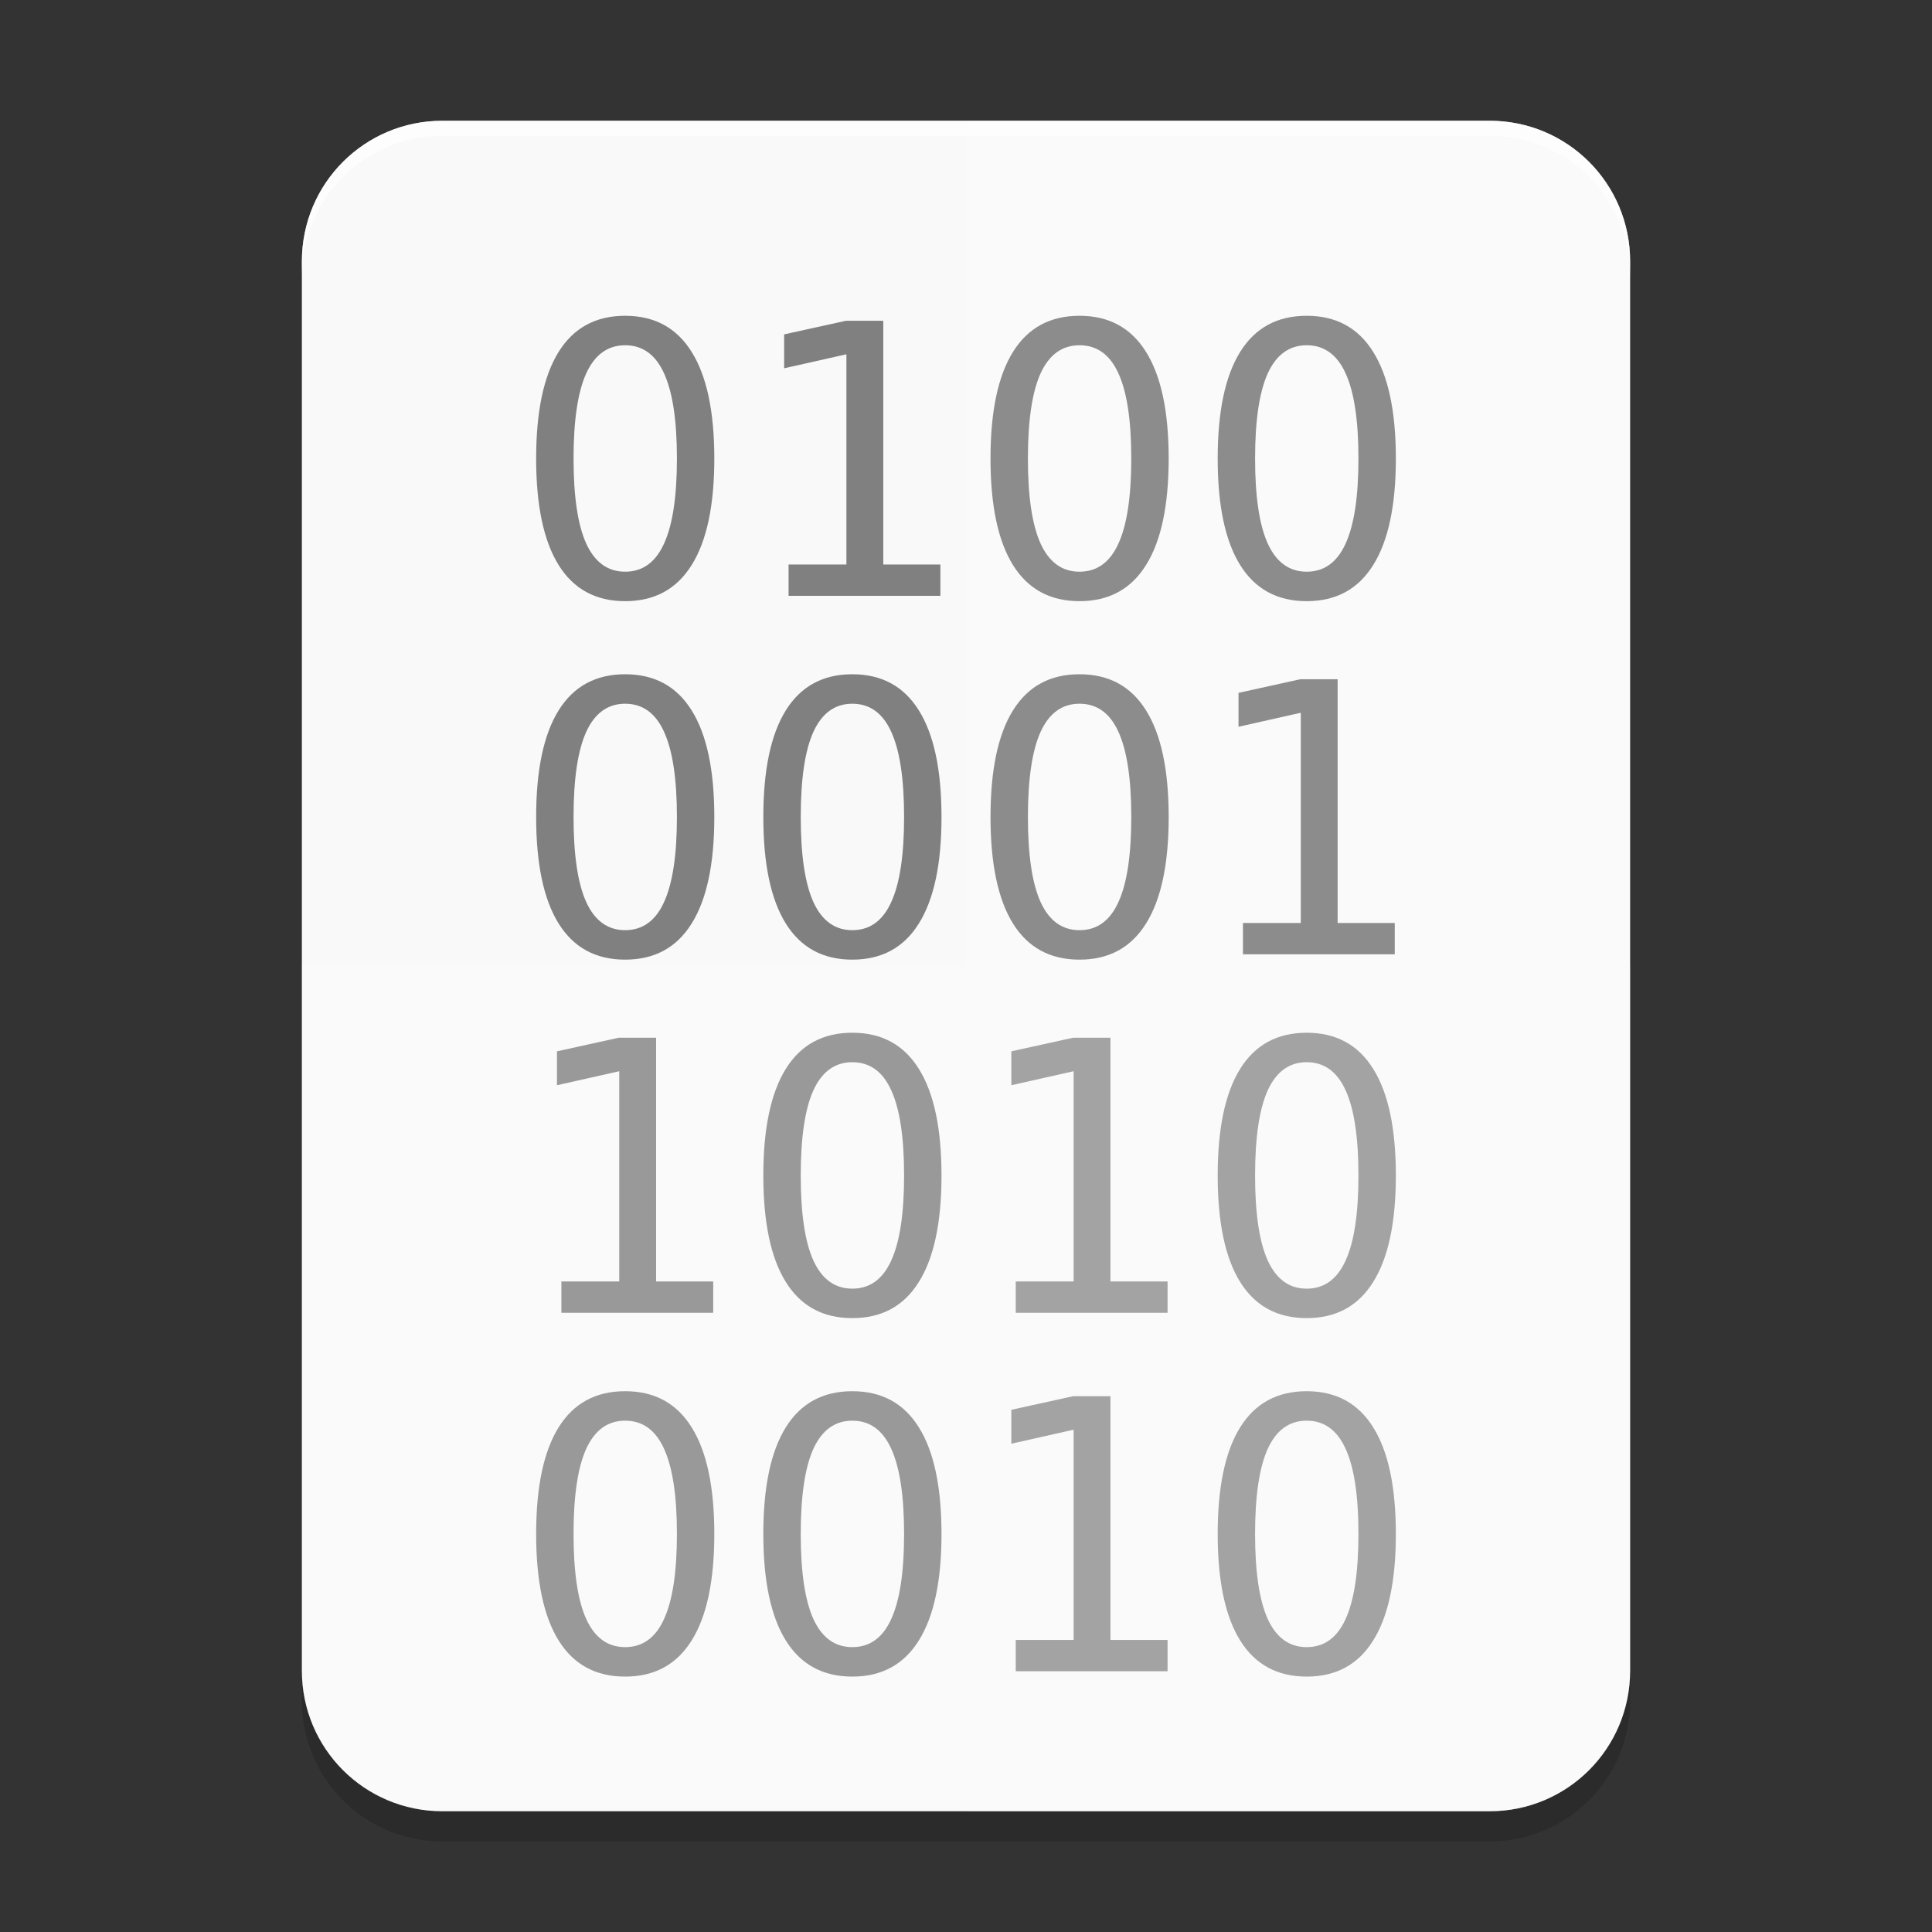 <?xml version="1.0" encoding="UTF-8" standalone="no"?>
<svg
   width="256"
   height="256"
   id="svg11300"
   sodipodi:version="0.32"
   sodipodi:docname="application-octet-stream.svg"
   version="1.0"
   style="display:inline;enable-background:new"
   inkscape:version="1.3 (0e150ed6c4, 2023-07-21)"
   xmlns:inkscape="http://www.inkscape.org/namespaces/inkscape"
   xmlns:sodipodi="http://sodipodi.sourceforge.net/DTD/sodipodi-0.dtd"
   xmlns="http://www.w3.org/2000/svg"
   xmlns:svg="http://www.w3.org/2000/svg">
  <rect width="100%" height="100%" fill="#333333" stroke="none"/>
  <sodipodi:namedview
     stroke="#ef2929"
     fill="#f57900"
     id="base"
     pagecolor="#cccccc"
     bordercolor="#666666"
     borderopacity="1"
     inkscape:pageopacity="0"
     inkscape:pageshadow="2"
     inkscape:zoom="1.8796407"
     inkscape:cx="30.590953"
     inkscape:cy="124.75789"
     inkscape:current-layer="layer3-3"
     showgrid="false"
     inkscape:grid-bbox="true"
     inkscape:document-units="px"
     inkscape:showpageshadow="true"
     inkscape:window-width="1920"
     inkscape:window-height="1011"
     inkscape:window-x="1920"
     inkscape:window-y="32"
     width="400px"
     height="300px"
     inkscape:snap-nodes="true"
     inkscape:snap-bbox="true"
     gridtolerance="10000"
     inkscape:object-nodes="true"
     inkscape:snap-grids="true"
     showguides="true"
     inkscape:guide-bbox="true"
     inkscape:window-maximized="1"
     inkscape:bbox-paths="true"
     inkscape:snap-bbox-midpoints="true"
     inkscape:snap-global="true"
     inkscape:object-paths="true"
     inkscape:snap-intersection-paths="true"
     inkscape:snap-smooth-nodes="true"
     inkscape:pagecheckerboard="false"
     showborder="true"
     inkscape:document-rotation="0"
     objecttolerance="20"
     inkscape:deskcolor="#d1d1d1" />
  <defs
     id="defs3" />
  <g
     style="display:inline"
     inkscape:groupmode="layer"
     inkscape:label="Icon"
     id="layer1">
    <g
       inkscape:groupmode="layer"
       id="layer4-6"
       inkscape:label="Shadow"
       style="display:inline;opacity:0.4;enable-background:new"
       transform="translate(-73,-64)">
      <path
         id="rect3"
         style="display:inline;opacity:0.4;fill:#000000;stroke-width:6.643;stroke-linecap:round;stroke-linejoin:round;paint-order:stroke markers fill;enable-background:new"
         d="m 113,192 v 97.371 C 113,299.691 121.309,308 131.629,308 H 270.371 C 280.691,308 289,299.691 289,289.371 V 192 Z" />
    </g>
    <g
       inkscape:groupmode="layer"
       id="layer2-7"
       inkscape:label="Background"
       style="display:inline;enable-background:new"
       transform="translate(-73,-6)">
      <path
         id="rect2"
         style="display:inline;fill:#f9f9f9;stroke-width:6.643;stroke-linecap:round;stroke-linejoin:round;paint-order:stroke markers fill;enable-background:new"
         d="M 131.629,22 C 121.309,22 113,30.309 113,40.629 V 227.371 C 113,237.691 121.309,246 131.629,246 H 270.371 C 280.691,246 289,237.691 289,227.371 V 40.629 C 289,30.309 280.693,22 270.373,22 Z"
         sodipodi:nodetypes="sssssssss" />
    </g>
    <g
       inkscape:groupmode="layer"
       id="layer8"
       inkscape:label="Graphic"
       style="display:inline;opacity:1">
      <path
         id="path31282"
         style="font-size:50px;line-height:0.95;font-family:monospace;-inkscape-font-specification:monospace;white-space:pre;display:inline;fill:#808080"
         d="m 82.834,41.842 c -3.89,0 -6.827,1.595 -8.812,4.785 -1.986,3.19 -2.98,7.901 -2.98,14.135 0,6.217 0.995,10.921 2.98,14.111 1.986,3.19 4.923,4.785 8.812,4.785 3.89,0 6.827,-1.595 8.812,-4.785 2.002,-3.19 3.004,-7.894 3.004,-14.111 0,-6.234 -1.002,-10.945 -3.004,-14.135 -1.986,-3.19 -4.923,-4.785 -8.812,-4.785 z m 60.205,0 c -3.89,0 -6.827,1.595 -8.812,4.785 -1.986,3.19 -2.98,7.901 -2.98,14.135 0,6.217 0.995,10.921 2.98,14.111 1.986,3.19 4.923,4.785 8.812,4.785 3.89,0 6.829,-1.595 8.814,-4.785 2.002,-3.19 3.002,-7.894 3.002,-14.111 0,-6.234 -1,-10.945 -3.002,-14.135 -1.986,-3.19 -4.924,-4.785 -8.814,-4.785 z m 30.102,0 c -3.89,0 -6.827,1.595 -8.812,4.785 -1.986,3.19 -2.979,7.901 -2.979,14.135 0,6.217 0.993,10.921 2.979,14.111 1.986,3.19 4.923,4.785 8.812,4.785 3.89,0 6.829,-1.595 8.814,-4.785 2.002,-3.19 3.004,-7.894 3.004,-14.111 0,-6.234 -1.002,-10.945 -3.004,-14.135 -1.986,-3.19 -4.924,-4.785 -8.814,-4.785 z M 112.107,42.5 l -8.205,1.807 v 4.492 l 8.252,-1.855 v 27.857 h -7.664 v 4.15 h 20.117 v -4.15 h -7.568 V 42.5 Z m -29.273,3.248 c 2.311,0 4.027,1.237 5.15,3.711 1.139,2.474 1.711,6.241 1.711,11.303 10e-7,5.046 -0.572,8.805 -1.711,11.279 -1.123,2.474 -2.839,3.711 -5.15,3.711 -2.295,0 -4.011,-1.237 -5.15,-3.711 -1.123,-2.474 -1.686,-6.234 -1.686,-11.279 0,-5.062 0.562,-8.829 1.686,-11.303 1.139,-2.474 2.855,-3.711 5.15,-3.711 z m 60.205,0 c 2.311,0 4.029,1.237 5.152,3.711 1.139,2.474 1.707,6.241 1.707,11.303 0,5.046 -0.568,8.805 -1.707,11.279 -1.123,2.474 -2.841,3.711 -5.152,3.711 -2.295,0 -4.011,-1.237 -5.15,-3.711 -1.123,-2.474 -1.686,-6.234 -1.686,-11.279 2e-5,-5.062 0.562,-8.829 1.686,-11.303 1.139,-2.474 2.855,-3.711 5.15,-3.711 z m 30.102,0 c 2.311,0 4.029,1.237 5.152,3.711 1.139,2.474 1.709,6.241 1.709,11.303 0,5.046 -0.57,8.805 -1.709,11.279 -1.123,2.474 -2.841,3.711 -5.152,3.711 -2.295,0 -4.011,-1.237 -5.15,-3.711 -1.123,-2.474 -1.686,-6.234 -1.686,-11.279 0,-5.062 0.562,-8.829 1.686,-11.303 1.139,-2.474 2.855,-3.711 5.15,-3.711 z m -90.307,43.594 c -3.89,0 -6.827,1.595 -8.812,4.785 -1.986,3.19 -2.98,7.901 -2.98,14.135 0,6.217 0.995,10.921 2.98,14.111 1.986,3.19 4.923,4.785 8.812,4.785 3.89,0 6.827,-1.595 8.812,-4.785 2.002,-3.19 3.004,-7.894 3.004,-14.111 0,-6.234 -1.002,-10.945 -3.004,-14.135 -1.986,-3.19 -4.923,-4.785 -8.812,-4.785 z m 30.102,0 c -3.89,0 -6.827,1.595 -8.812,4.785 -1.986,3.19 -2.979,7.901 -2.979,14.135 0,6.217 0.993,10.921 2.979,14.111 1.986,3.19 4.923,4.785 8.812,4.785 3.89,0 6.829,-1.595 8.814,-4.785 2.002,-3.19 3.004,-7.894 3.004,-14.111 0,-6.234 -1.002,-10.945 -3.004,-14.135 -1.986,-3.19 -4.924,-4.785 -8.814,-4.785 z m 30.104,0 c -3.89,0 -6.827,1.595 -8.812,4.785 -1.986,3.19 -2.98,7.901 -2.98,14.135 0,6.217 0.995,10.921 2.98,14.111 1.986,3.19 4.923,4.785 8.812,4.785 3.89,0 6.829,-1.595 8.814,-4.785 2.002,-3.19 3.002,-7.894 3.002,-14.111 0,-6.234 -1,-10.945 -3.002,-14.135 -1.986,-3.19 -4.924,-4.785 -8.814,-4.785 z M 172.311,90 l -8.201,1.807 v 4.492 l 8.25,-1.855 v 27.857 h -7.664 v 4.15 h 20.115 v -4.15 h -7.568 V 90 Z m -89.477,3.248 c 2.311,0 4.027,1.237 5.15,3.711 1.139,2.474 1.711,6.241 1.711,11.303 10e-7,5.046 -0.572,8.805 -1.711,11.279 -1.123,2.474 -2.839,3.711 -5.15,3.711 -2.295,0 -4.011,-1.237 -5.15,-3.711 -1.123,-2.474 -1.686,-6.234 -1.686,-11.279 0,-5.062 0.562,-8.829 1.686,-11.303 1.139,-2.474 2.855,-3.711 5.15,-3.711 z m 30.102,0 c 2.311,0 4.029,1.237 5.152,3.711 1.139,2.474 1.709,6.241 1.709,11.303 0,5.046 -0.57,8.805 -1.709,11.279 -1.123,2.474 -2.841,3.711 -5.152,3.711 -2.295,0 -4.011,-1.237 -5.15,-3.711 -1.123,-2.474 -1.684,-6.234 -1.684,-11.279 0,-5.062 0.561,-8.829 1.684,-11.303 1.139,-2.474 2.855,-3.711 5.15,-3.711 z m 30.104,0 c 2.311,0 4.029,1.237 5.152,3.711 1.139,2.474 1.707,6.241 1.707,11.303 0,5.046 -0.568,8.805 -1.707,11.279 -1.123,2.474 -2.841,3.711 -5.152,3.711 -2.295,0 -4.011,-1.237 -5.15,-3.711 -1.123,-2.474 -1.686,-6.234 -1.686,-11.279 2e-5,-5.062 0.562,-8.829 1.686,-11.303 1.139,-2.474 2.855,-3.711 5.15,-3.711 z M 112.936,136.842 c -3.89,0 -6.827,1.595 -8.812,4.785 -1.986,3.19 -2.979,7.901 -2.979,14.135 0,6.217 0.993,10.921 2.979,14.111 1.986,3.19 4.923,4.785 8.812,4.785 3.89,0 6.829,-1.595 8.814,-4.785 2.002,-3.19 3.004,-7.894 3.004,-14.111 0,-6.234 -1.002,-10.945 -3.004,-14.135 -1.986,-3.19 -4.924,-4.785 -8.814,-4.785 z m 60.205,0 c -3.89,0 -6.827,1.595 -8.812,4.785 -1.986,3.19 -2.979,7.901 -2.979,14.135 0,6.217 0.993,10.921 2.979,14.111 1.986,3.19 4.923,4.785 8.812,4.785 3.89,0 6.829,-1.595 8.814,-4.785 2.002,-3.19 3.004,-7.894 3.004,-14.111 0,-6.234 -1.002,-10.945 -3.004,-14.135 -1.986,-3.19 -4.924,-4.785 -8.814,-4.785 z m -91.137,0.658 -8.203,1.807 v 4.492 l 8.252,-1.855 v 27.857 h -7.666 v 4.15 h 20.117 v -4.15 H 86.936 V 137.5 Z m 60.205,0 -8.203,1.807 v 4.492 l 8.252,-1.855 v 27.857 h -7.666 v 4.15 h 20.117 v -4.15 h -7.568 V 137.5 Z m -29.273,3.248 c 2.311,0 4.029,1.237 5.152,3.711 1.139,2.474 1.709,6.241 1.709,11.303 0,5.046 -0.57,8.805 -1.709,11.279 -1.123,2.474 -2.841,3.711 -5.152,3.711 -2.295,0 -4.011,-1.237 -5.15,-3.711 -1.123,-2.474 -1.684,-6.234 -1.684,-11.279 0,-5.062 0.561,-8.829 1.684,-11.303 1.139,-2.474 2.855,-3.711 5.15,-3.711 z m 60.205,0 c 2.311,0 4.029,1.237 5.152,3.711 1.139,2.474 1.709,6.241 1.709,11.303 0,5.046 -0.57,8.805 -1.709,11.279 -1.123,2.474 -2.841,3.711 -5.152,3.711 -2.295,0 -4.011,-1.237 -5.15,-3.711 -1.123,-2.474 -1.686,-6.234 -1.686,-11.279 0,-5.062 0.562,-8.829 1.686,-11.303 1.139,-2.474 2.855,-3.711 5.15,-3.711 z M 82.834,184.342 c -3.89,0 -6.827,1.595 -8.812,4.785 -1.986,3.19 -2.98,7.901 -2.98,14.135 0,6.217 0.995,10.921 2.98,14.111 1.986,3.19 4.923,4.785 8.812,4.785 3.89,0 6.827,-1.595 8.812,-4.785 2.002,-3.19 3.004,-7.894 3.004,-14.111 0,-6.234 -1.002,-10.945 -3.004,-14.135 -1.986,-3.19 -4.923,-4.785 -8.812,-4.785 z m 30.102,0 c -3.89,0 -6.827,1.595 -8.812,4.785 -1.986,3.19 -2.979,7.901 -2.979,14.135 0,6.217 0.993,10.921 2.979,14.111 1.986,3.19 4.923,4.785 8.812,4.785 3.89,0 6.829,-1.595 8.814,-4.785 2.002,-3.19 3.004,-7.894 3.004,-14.111 0,-6.234 -1.002,-10.945 -3.004,-14.135 -1.986,-3.19 -4.924,-4.785 -8.814,-4.785 z m 60.205,0 c -3.89,0 -6.827,1.595 -8.812,4.785 -1.986,3.19 -2.979,7.901 -2.979,14.135 0,6.217 0.993,10.921 2.979,14.111 1.986,3.19 4.923,4.785 8.812,4.785 3.89,0 6.829,-1.595 8.814,-4.785 2.002,-3.19 3.004,-7.894 3.004,-14.111 0,-6.234 -1.002,-10.945 -3.004,-14.135 -1.986,-3.19 -4.924,-4.785 -8.814,-4.785 z M 142.209,185 l -8.203,1.807 v 4.492 l 8.252,-1.855 v 27.857 h -7.666 v 4.15 h 20.117 v -4.15 h -7.568 V 185 Z m -59.375,3.248 c 2.311,0 4.027,1.237 5.15,3.711 1.139,2.474 1.711,6.241 1.711,11.303 10e-7,5.046 -0.572,8.805 -1.711,11.279 -1.123,2.474 -2.839,3.711 -5.15,3.711 -2.295,0 -4.011,-1.237 -5.15,-3.711 -1.123,-2.474 -1.686,-6.234 -1.686,-11.279 0,-5.062 0.562,-8.829 1.686,-11.303 1.139,-2.474 2.855,-3.711 5.15,-3.711 z m 30.102,0 c 2.311,0 4.029,1.237 5.152,3.711 1.139,2.474 1.709,6.241 1.709,11.303 0,5.046 -0.57,8.805 -1.709,11.279 -1.123,2.474 -2.841,3.711 -5.152,3.711 -2.295,0 -4.011,-1.237 -5.15,-3.711 -1.123,-2.474 -1.684,-6.234 -1.684,-11.279 0,-5.062 0.561,-8.829 1.684,-11.303 1.139,-2.474 2.855,-3.711 5.15,-3.711 z m 60.205,0 c 2.311,0 4.029,1.237 5.152,3.711 1.139,2.474 1.709,6.241 1.709,11.303 0,5.046 -0.57,8.805 -1.709,11.279 -1.123,2.474 -2.841,3.711 -5.152,3.711 -2.295,0 -4.011,-1.237 -5.15,-3.711 -1.123,-2.474 -1.686,-6.234 -1.686,-11.279 0,-5.062 0.562,-8.829 1.686,-11.303 1.139,-2.474 2.855,-3.711 5.15,-3.711 z" />
    </g>
    <g
       inkscape:groupmode="layer"
       id="layer3-3"
       inkscape:label="Highlights"
       style="display:inline;enable-background:new"
       transform="translate(-73,-6)">
      <path
         id="path3"
         style="display:inline;opacity:0.2;fill:#ffffff;stroke-width:6.643;stroke-linecap:round;stroke-linejoin:round;paint-order:stroke markers fill;enable-background:new"
         d="m 113,134 v 93.371 C 113,237.691 121.309,246 131.629,246 H 270.371 C 280.691,246 289,237.691 289,227.371 V 134 Z" />
      <path
         id="path1"
         style="display:inline;opacity:0.6;fill:#ffffff;stroke-width:6.643;stroke-linecap:round;stroke-linejoin:round;paint-order:stroke markers fill;enable-background:new"
         d="M 131.629,22 C 121.309,22 113,30.309 113,40.629 v 2 C 113,32.309 121.309,24 131.629,24 H 270.371 C 280.691,24 289,32.309 289,42.629 v -2 C 289,30.309 280.691,22 270.371,22 Z"
         sodipodi:nodetypes="sscsscsss" />
      <path
         id="path2"
         style="display:inline;opacity:0.1;fill:#ffffff;stroke-width:6.643;stroke-linecap:round;stroke-linejoin:round;paint-order:stroke markers fill;enable-background:new"
         d="m 201,22 v 224 h 69.371 C 280.691,246 289,237.691 289,227.371 V 40.629 C 289,30.309 280.693,22 270.373,22 Z" />
    </g>
  </g>
</svg>
